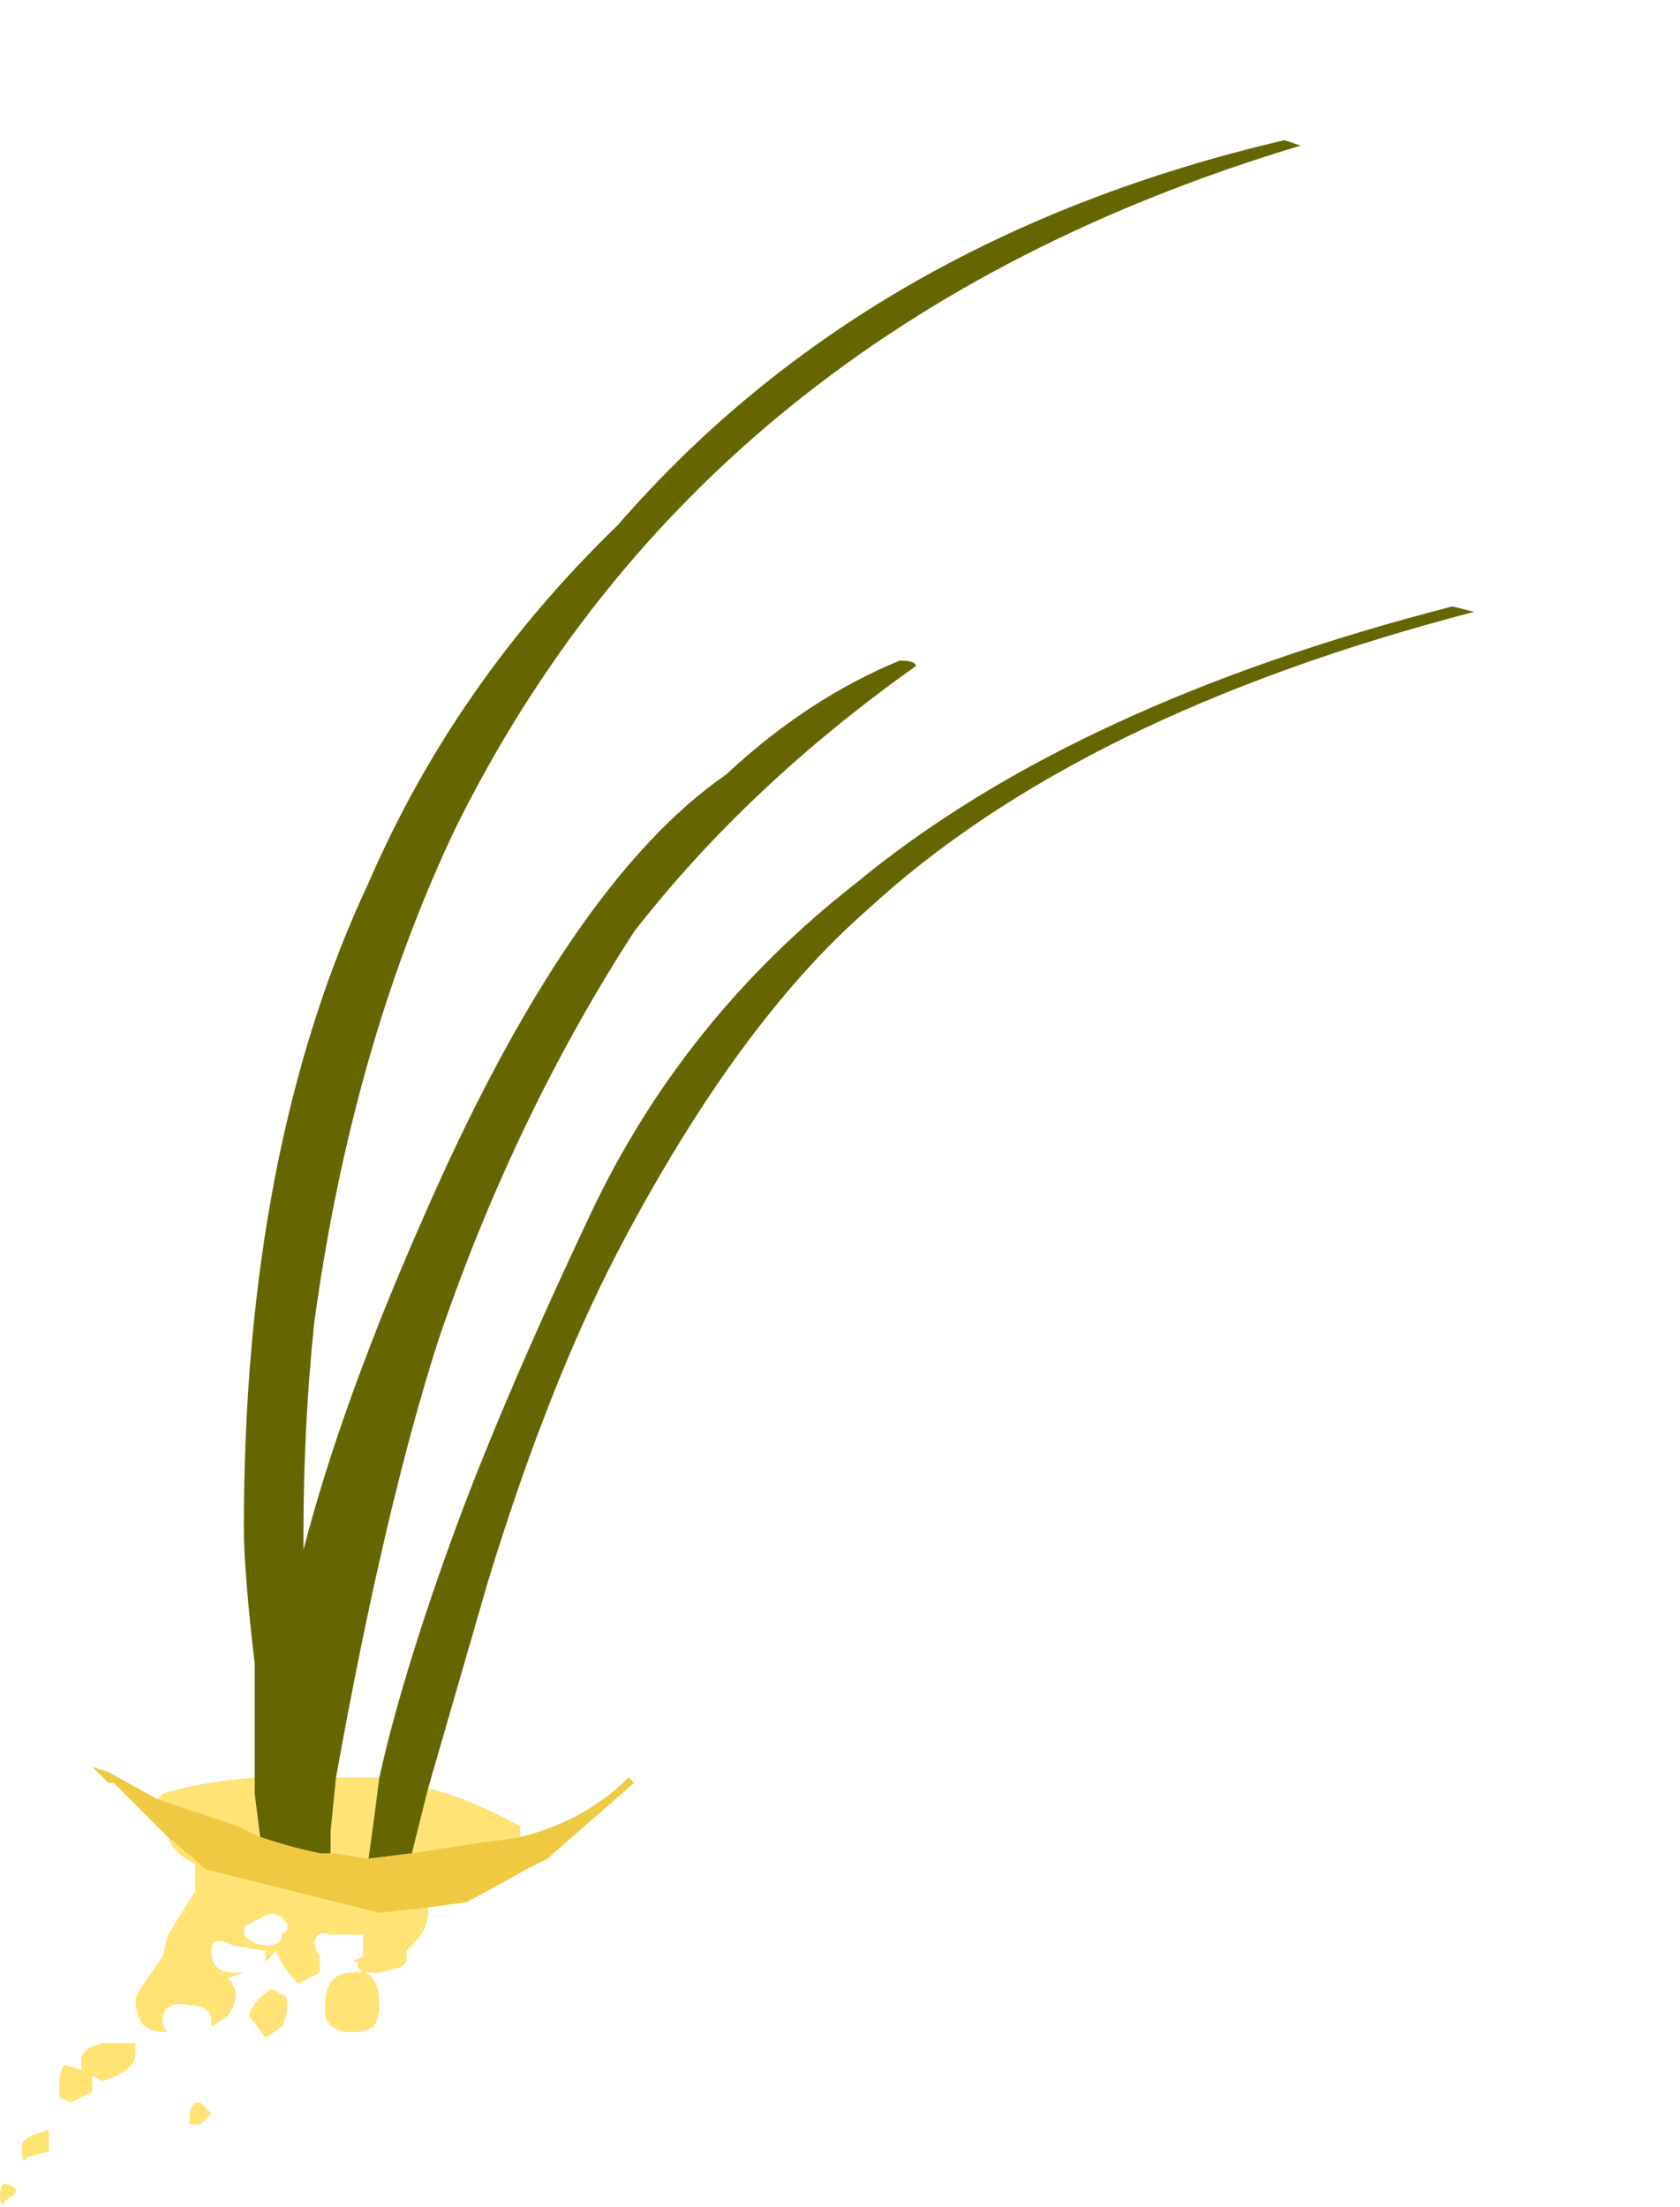 <?xml version="1.0" encoding="UTF-8" standalone="no"?>
<svg xmlns:ffdec="https://www.free-decompiler.com/flash" xmlns:xlink="http://www.w3.org/1999/xlink" ffdec:objectType="frame" height="142.5px" width="108.5px" xmlns="http://www.w3.org/2000/svg">
  <g transform="matrix(1.0, 0.0, 0.0, 1.0, 0.45, 71.2)">
    <use ffdec:characterId="1155" ffdec:characterName="a_EB_DesertGrass4" height="133.35" transform="matrix(1.0, 0.0, 0.0, 1.0, -0.45, -62.15)" width="95.2" xlink:href="#sprite0"/>
  </g>
  <defs>
    <g id="sprite0" transform="matrix(1.0, 0.0, 0.0, 1.0, 0.0, 0.0)">
      <use ffdec:characterId="1154" height="19.05" transform="matrix(7.0, 0.0, 0.0, 7.0, 0.0, 0.0)" width="13.6" xlink:href="#shape0"/>
    </g>
    <g id="shape0" transform="matrix(1.0, 0.0, 0.0, 1.0, 0.0, 0.0)">
      <path d="M3.95 15.2 Q4.35 15.3 4.8 15.55 L4.8 15.65 4.1 15.75 3.8 15.8 3.95 15.2 M3.95 16.3 L3.95 16.35 Q3.95 16.5 3.8 16.65 L3.75 16.7 3.75 16.8 3.7 16.85 3.5 16.9 3.35 16.9 3.3 16.85 3.3 16.8 3.25 16.8 3.35 16.75 3.35 16.55 3.05 16.55 Q2.9 16.5 2.9 16.65 L2.95 16.75 2.95 16.9 2.75 17.0 Q2.6 16.85 2.55 16.7 L2.45 16.8 2.45 16.7 2.15 16.65 Q1.95 16.55 1.95 16.7 1.95 16.9 2.15 16.9 L2.25 16.9 2.1 16.95 Q2.25 17.1 2.1 17.3 L1.95 17.4 1.95 17.35 Q1.95 17.2 1.75 17.2 1.5 17.15 1.5 17.35 1.5 17.4 1.55 17.45 1.35 17.45 1.3 17.35 1.25 17.25 1.25 17.15 1.25 17.1 1.4 16.9 L1.5 16.75 1.55 16.55 1.8 16.15 1.8 15.9 Q1.6 15.8 1.55 15.65 L1.9 15.95 3.5 16.35 3.95 16.3 M1.45 15.3 L1.5 15.25 Q1.8 15.15 2.35 15.1 L2.35 15.25 2.4 15.65 2.2 15.55 1.45 15.3 M3.1 15.1 L3.5 15.1 Q3.45 15.5 3.4 15.85 L3.1 15.8 3.05 15.8 3.05 15.6 3.1 15.1 M3.25 16.9 Q3.5 16.85 3.5 17.2 3.5 17.3 3.45 17.4 3.35 17.45 3.25 17.45 3.05 17.45 3.0 17.3 L3.0 17.2 Q3.0 16.9 3.25 16.9 M1.25 17.65 Q1.25 17.8 0.95 17.9 L0.85 17.85 0.85 18.0 0.65 18.1 0.55 18.05 Q0.55 18.0 0.55 17.9 0.55 17.8 0.6 17.75 L0.75 17.8 0.75 17.7 Q0.75 17.6 0.95 17.55 L1.25 17.55 1.25 17.65 M2.25 16.55 Q2.35 16.65 2.45 16.65 2.6 16.65 2.6 16.55 L2.65 16.5 2.65 16.45 Q2.55 16.3 2.4 16.4 L2.3 16.45 Q2.25 16.45 2.25 16.55 M2.45 17.5 L2.3 17.3 Q2.3 17.2 2.5 17.05 L2.6 17.1 Q2.65 17.1 2.65 17.2 2.65 17.3 2.6 17.4 L2.45 17.5 M1.75 18.2 Q1.75 18.15 1.8 18.1 L1.85 18.1 1.95 18.2 1.85 18.3 1.75 18.3 1.75 18.2 M0.45 18.35 L0.45 18.55 0.25 18.6 Q0.2 18.7 0.2 18.5 0.2 18.45 0.3 18.4 L0.45 18.35 M0.05 19.0 Q0.0 19.1 0.0 18.95 0.0 18.85 0.05 18.85 0.1 18.85 0.15 18.9 0.15 18.95 0.05 19.0" fill="#ffe375" fill-rule="evenodd" stroke="none"/>
      <path d="M3.5 15.1 Q3.7 14.2 4.15 12.95 4.6 11.7 5.45 9.9 6.3 8.1 7.9 6.85 9.9 5.2 13.4 4.3 L13.6 4.35 Q9.95 5.3 8.0 7.1 6.8 8.15 5.7 10.25 5.05 11.5 4.5 13.3 L3.95 15.2 3.8 15.8 3.4 15.85 Q3.45 15.5 3.5 15.1 M2.35 15.1 Q2.35 14.8 2.35 14.05 2.25 13.2 2.25 12.8 2.25 9.3 3.4 6.85 4.2 5.0 5.7 3.55 8.0 0.9 11.85 0.0 L12.0 0.05 Q6.5 1.7 4.2 6.35 3.25 8.35 2.9 10.9 2.8 11.85 2.8 12.85 L2.8 13.0 Q3.15 11.65 3.9 9.95 5.25 6.85 6.7 5.85 7.45 5.15 8.3 4.8 8.45 4.8 8.45 4.85 6.9 5.95 5.85 7.3 4.75 9.0 4.05 11.05 3.55 12.6 3.1 15.1 L3.05 15.6 3.05 15.8 2.95 15.8 Q2.7 15.75 2.4 15.65 L2.35 15.25 2.35 15.1" fill="#666600" fill-rule="evenodd" stroke="none"/>
      <path d="M4.8 15.65 Q5.4 15.5 5.8 15.1 L5.85 15.15 5.05 15.85 4.85 15.95 Q4.5 16.15 4.3 16.25 L3.95 16.3 3.5 16.35 1.9 15.95 1.55 15.65 1.05 15.15 1.0 15.15 0.85 15.0 1.0 15.05 1.45 15.3 2.2 15.55 2.4 15.65 Q2.7 15.75 2.95 15.8 L3.05 15.8 3.1 15.8 3.4 15.85 3.8 15.8 4.1 15.75 4.8 15.65" fill="#f0c942" fill-rule="evenodd" stroke="none"/>
    </g>
  </defs>
</svg>
